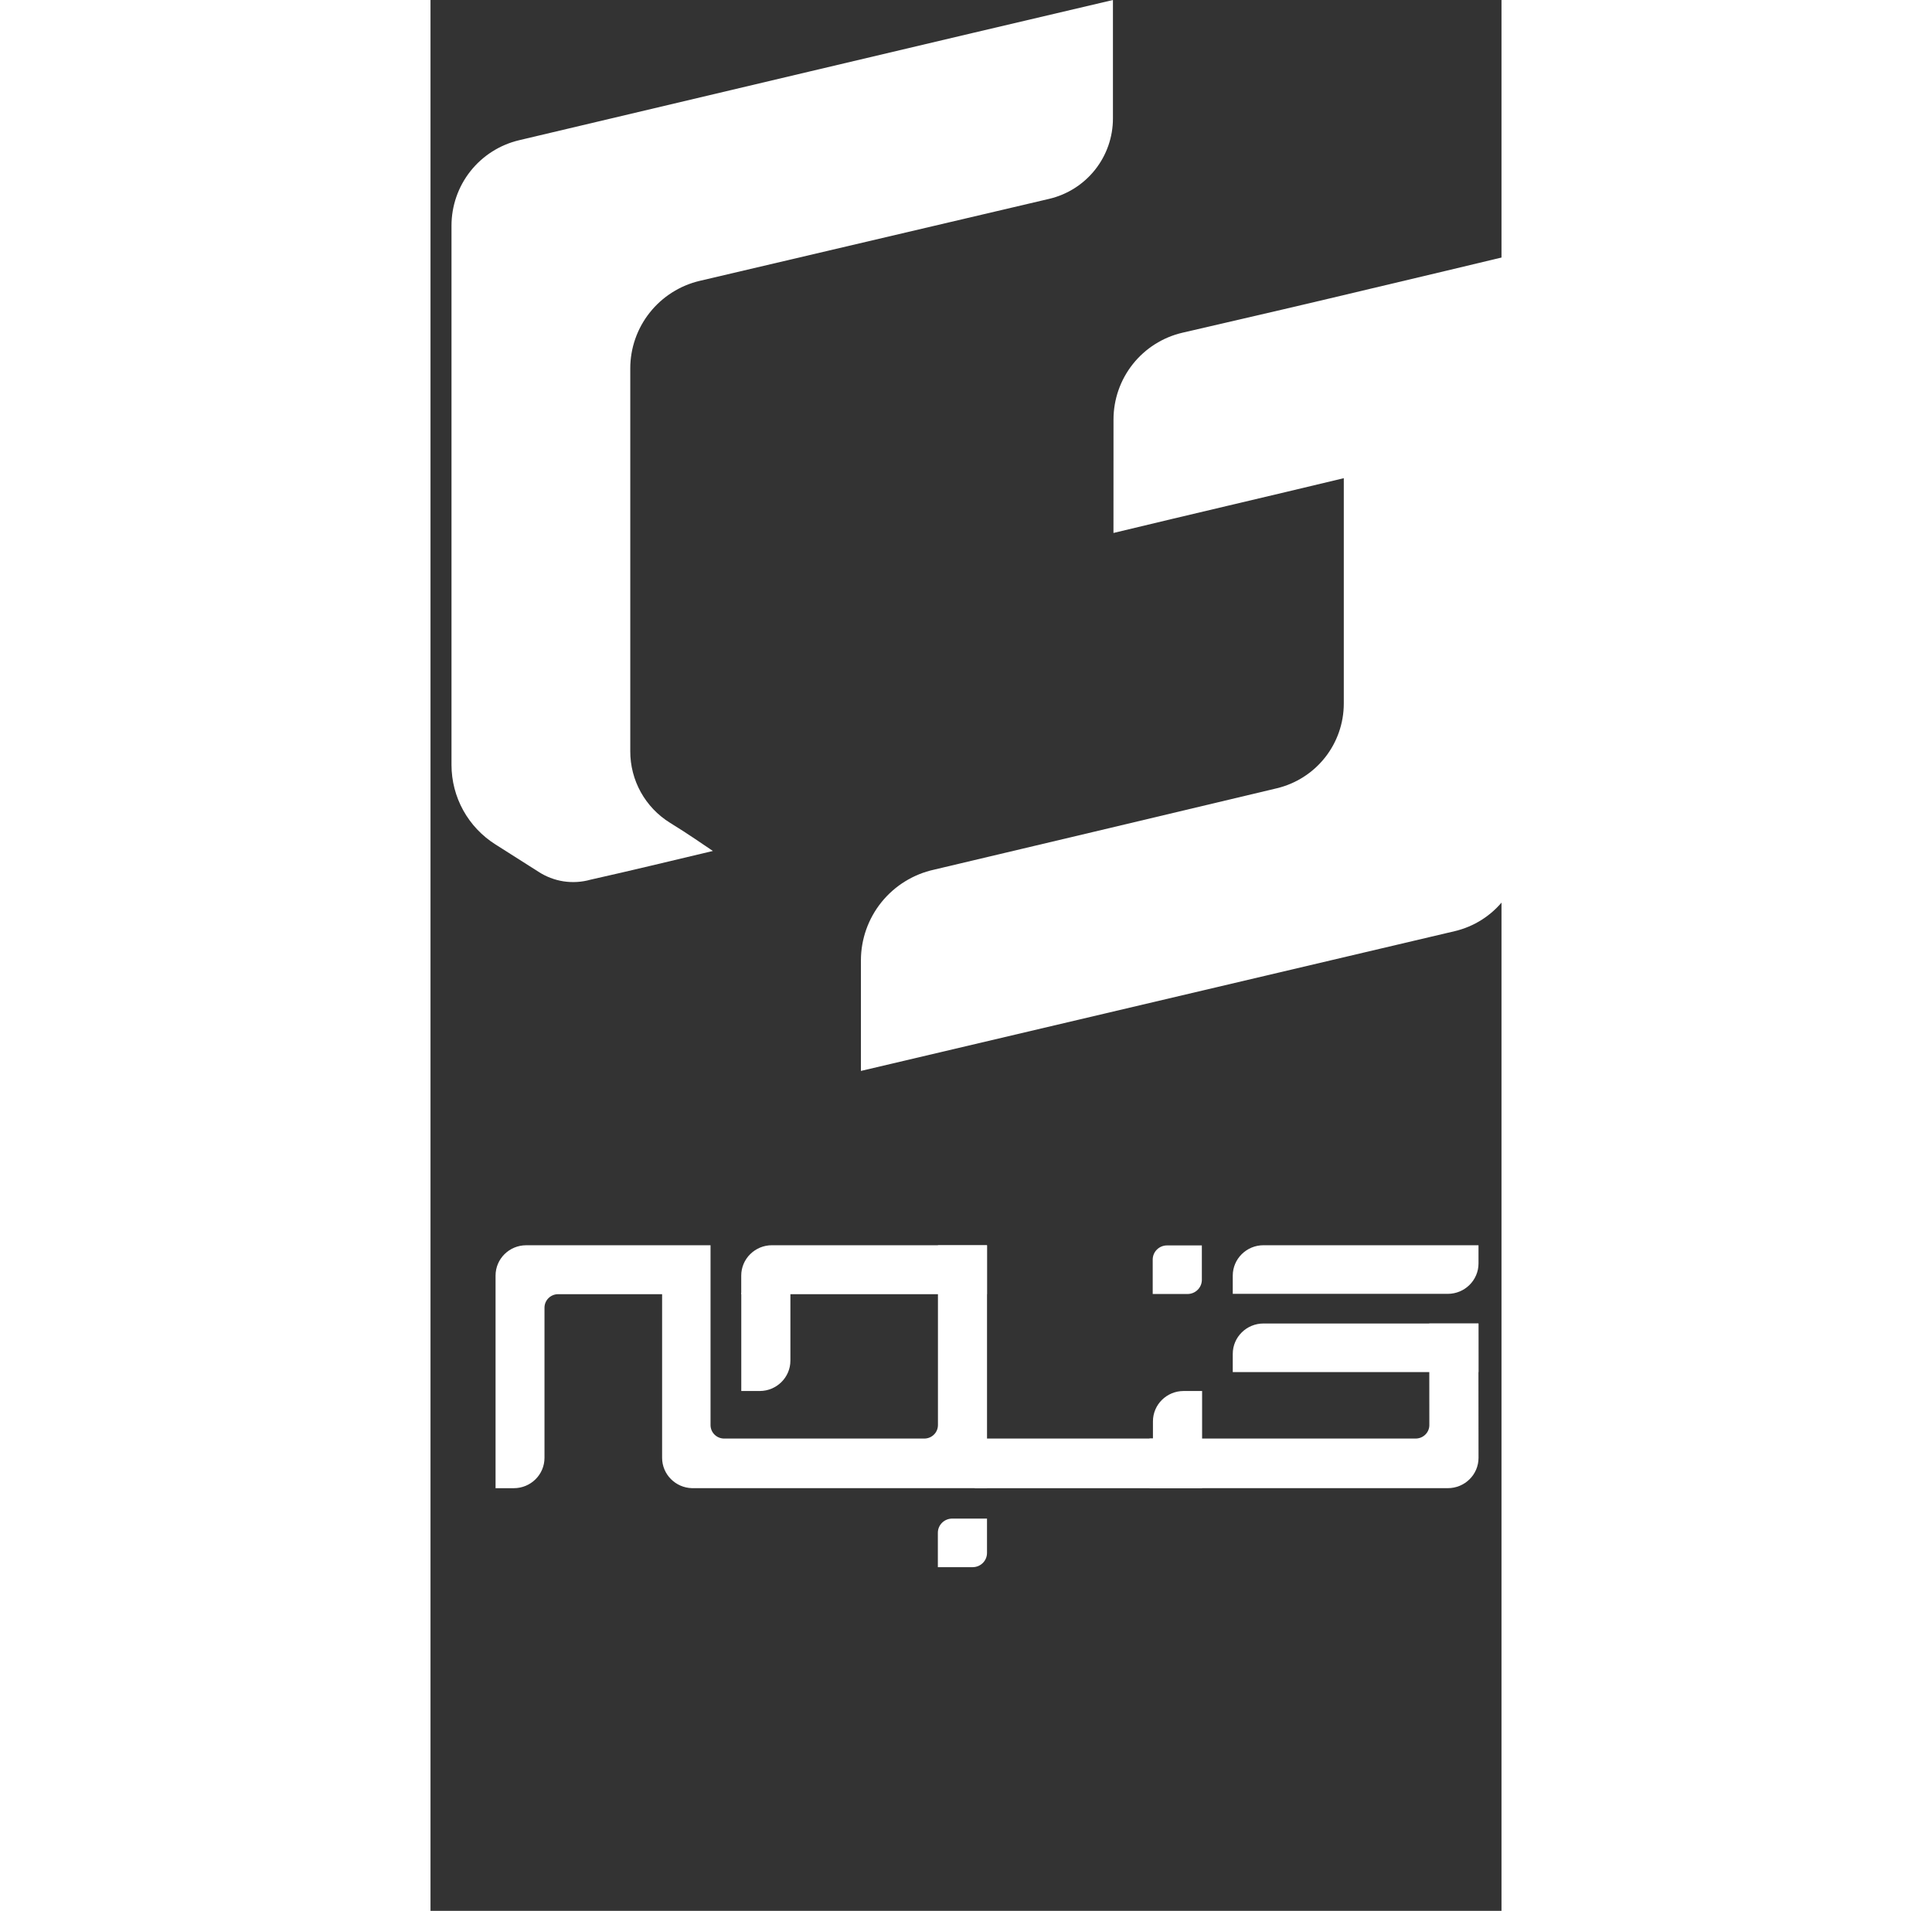       <svg
        width="92"
        height="91"
        viewBox="0 0 51 91"
        fill="none"
        xmlns="http://www.w3.org/2000/svg"
      >
        <rect x="0" y="0" width="51" height="91" fill="#333333" stroke="none"/>
        <path
          d="M36.743 66.241V70.872H25.918V68.508H34.402V67.689C34.402 66.89 35.056 66.243 35.864 66.243H36.743V66.241Z"
          fill="white"
        />
        <path
          d="M14.797 61.566H17.138V64.797C17.138 65.594 16.482 66.243 15.676 66.243H14.799V61.566H14.797Z"
          fill="white"
        />
        <path
          d="M26.501 59.301V70.87H12.458C11.667 70.852 11.029 70.212 11.029 69.424V61.632H6.079C5.719 61.632 5.428 61.92 5.428 62.275V69.425C5.428 70.225 4.774 70.871 3.966 70.871H3.098V60.748C3.098 59.948 3.751 59.302 4.56 59.302H13.335V67.865C13.335 68.221 13.626 68.508 13.986 68.508H23.513C23.872 68.508 24.164 68.221 24.164 67.865V59.304H26.503L26.5 59.301H26.501Z"
          fill="white"
        />
        <path
          d="M47.559 63.028L47.564 67.865C47.564 68.219 47.273 68.507 46.914 68.507H34.238V70.87H48.443C49.252 70.87 49.906 70.224 49.906 69.426L49.9 63.029H47.559V63.028Z"
          fill="white"
        />
        <path
          d="M39.666 59.301H49.905V60.17C49.905 60.967 49.249 61.616 48.443 61.616H38.203V60.747C38.203 59.949 38.859 59.301 39.666 59.301Z"
          fill="white"
        />
        <path
          d="M39.667 63.028H49.906V65.343H38.203V64.474C38.203 63.676 38.859 63.028 39.666 63.028H39.668H39.667Z"
          fill="white"
        />
        <path
          d="M16.259 59.301H26.499V61.632H14.797V60.747C14.797 59.949 15.453 59.301 16.259 59.301Z"
          fill="white"
        />
        <path
          d="M35.073 59.31H36.731V60.949C36.731 61.321 36.425 61.623 36.049 61.623H34.391V59.984C34.391 59.612 34.697 59.31 35.073 59.31Z"
          fill="white"
        />
        <path
          d="M24.843 72.319H26.5V73.957C26.5 74.33 26.193 74.632 25.817 74.632H24.16V72.994C24.16 72.621 24.467 72.319 24.843 72.319Z"
          fill="white"
        />
        <path
          d="M5.137 41.512L3.093 40.214C2.453 39.811 1.925 39.252 1.559 38.591C1.193 37.929 1.001 37.186 1 36.43V10.749C0.999 9.807 1.317 8.892 1.901 8.153C2.486 7.414 3.304 6.894 4.223 6.677C10.666 5.154 25.126 1.725 32.497 0V5.639C32.498 6.526 32.198 7.387 31.647 8.082C31.096 8.778 30.325 9.267 29.461 9.47C26.226 10.231 17.602 12.256 12.824 13.374C11.88 13.596 11.04 14.129 10.439 14.888C9.837 15.646 9.511 16.586 9.513 17.553V35.778C9.511 36.459 9.684 37.13 10.015 37.726C10.347 38.322 10.825 38.824 11.405 39.183C12.312 39.741 12.966 40.205 13.447 40.525C11.484 40.99 9.58 41.454 7.618 41.893C7.201 42.01 6.764 42.037 6.336 41.972C5.908 41.906 5.499 41.749 5.137 41.512Z"
          fill="white"
        />
        <path
          d="M32.522 25.381C36.177 24.499 39.833 23.652 43.49 22.772V33.505C43.49 34.437 43.175 35.343 42.596 36.075C42.017 36.807 41.209 37.323 40.3 37.54C35.67 38.642 27.279 40.639 23.984 41.414C22.997 41.63 22.114 42.175 21.479 42.959C20.845 43.744 20.498 44.722 20.496 45.73V51L48.773 44.344C49.693 44.127 50.513 43.606 51.099 42.865C51.684 42.124 52.001 41.207 51.998 40.263C51.998 33.405 51.986 17.818 51.986 12.028C49.582 12.604 47.145 13.189 44.741 13.755C42.416 14.312 38.844 15.148 35.805 15.845C34.871 16.063 34.039 16.59 33.443 17.341C32.848 18.092 32.524 19.021 32.524 19.979C32.522 21.971 32.522 24.304 32.522 25.381Z"
          fill="white"
        />
        <rect x="90" y="89" width="2" height="2" fill="#D9D9D9" />
      </svg>